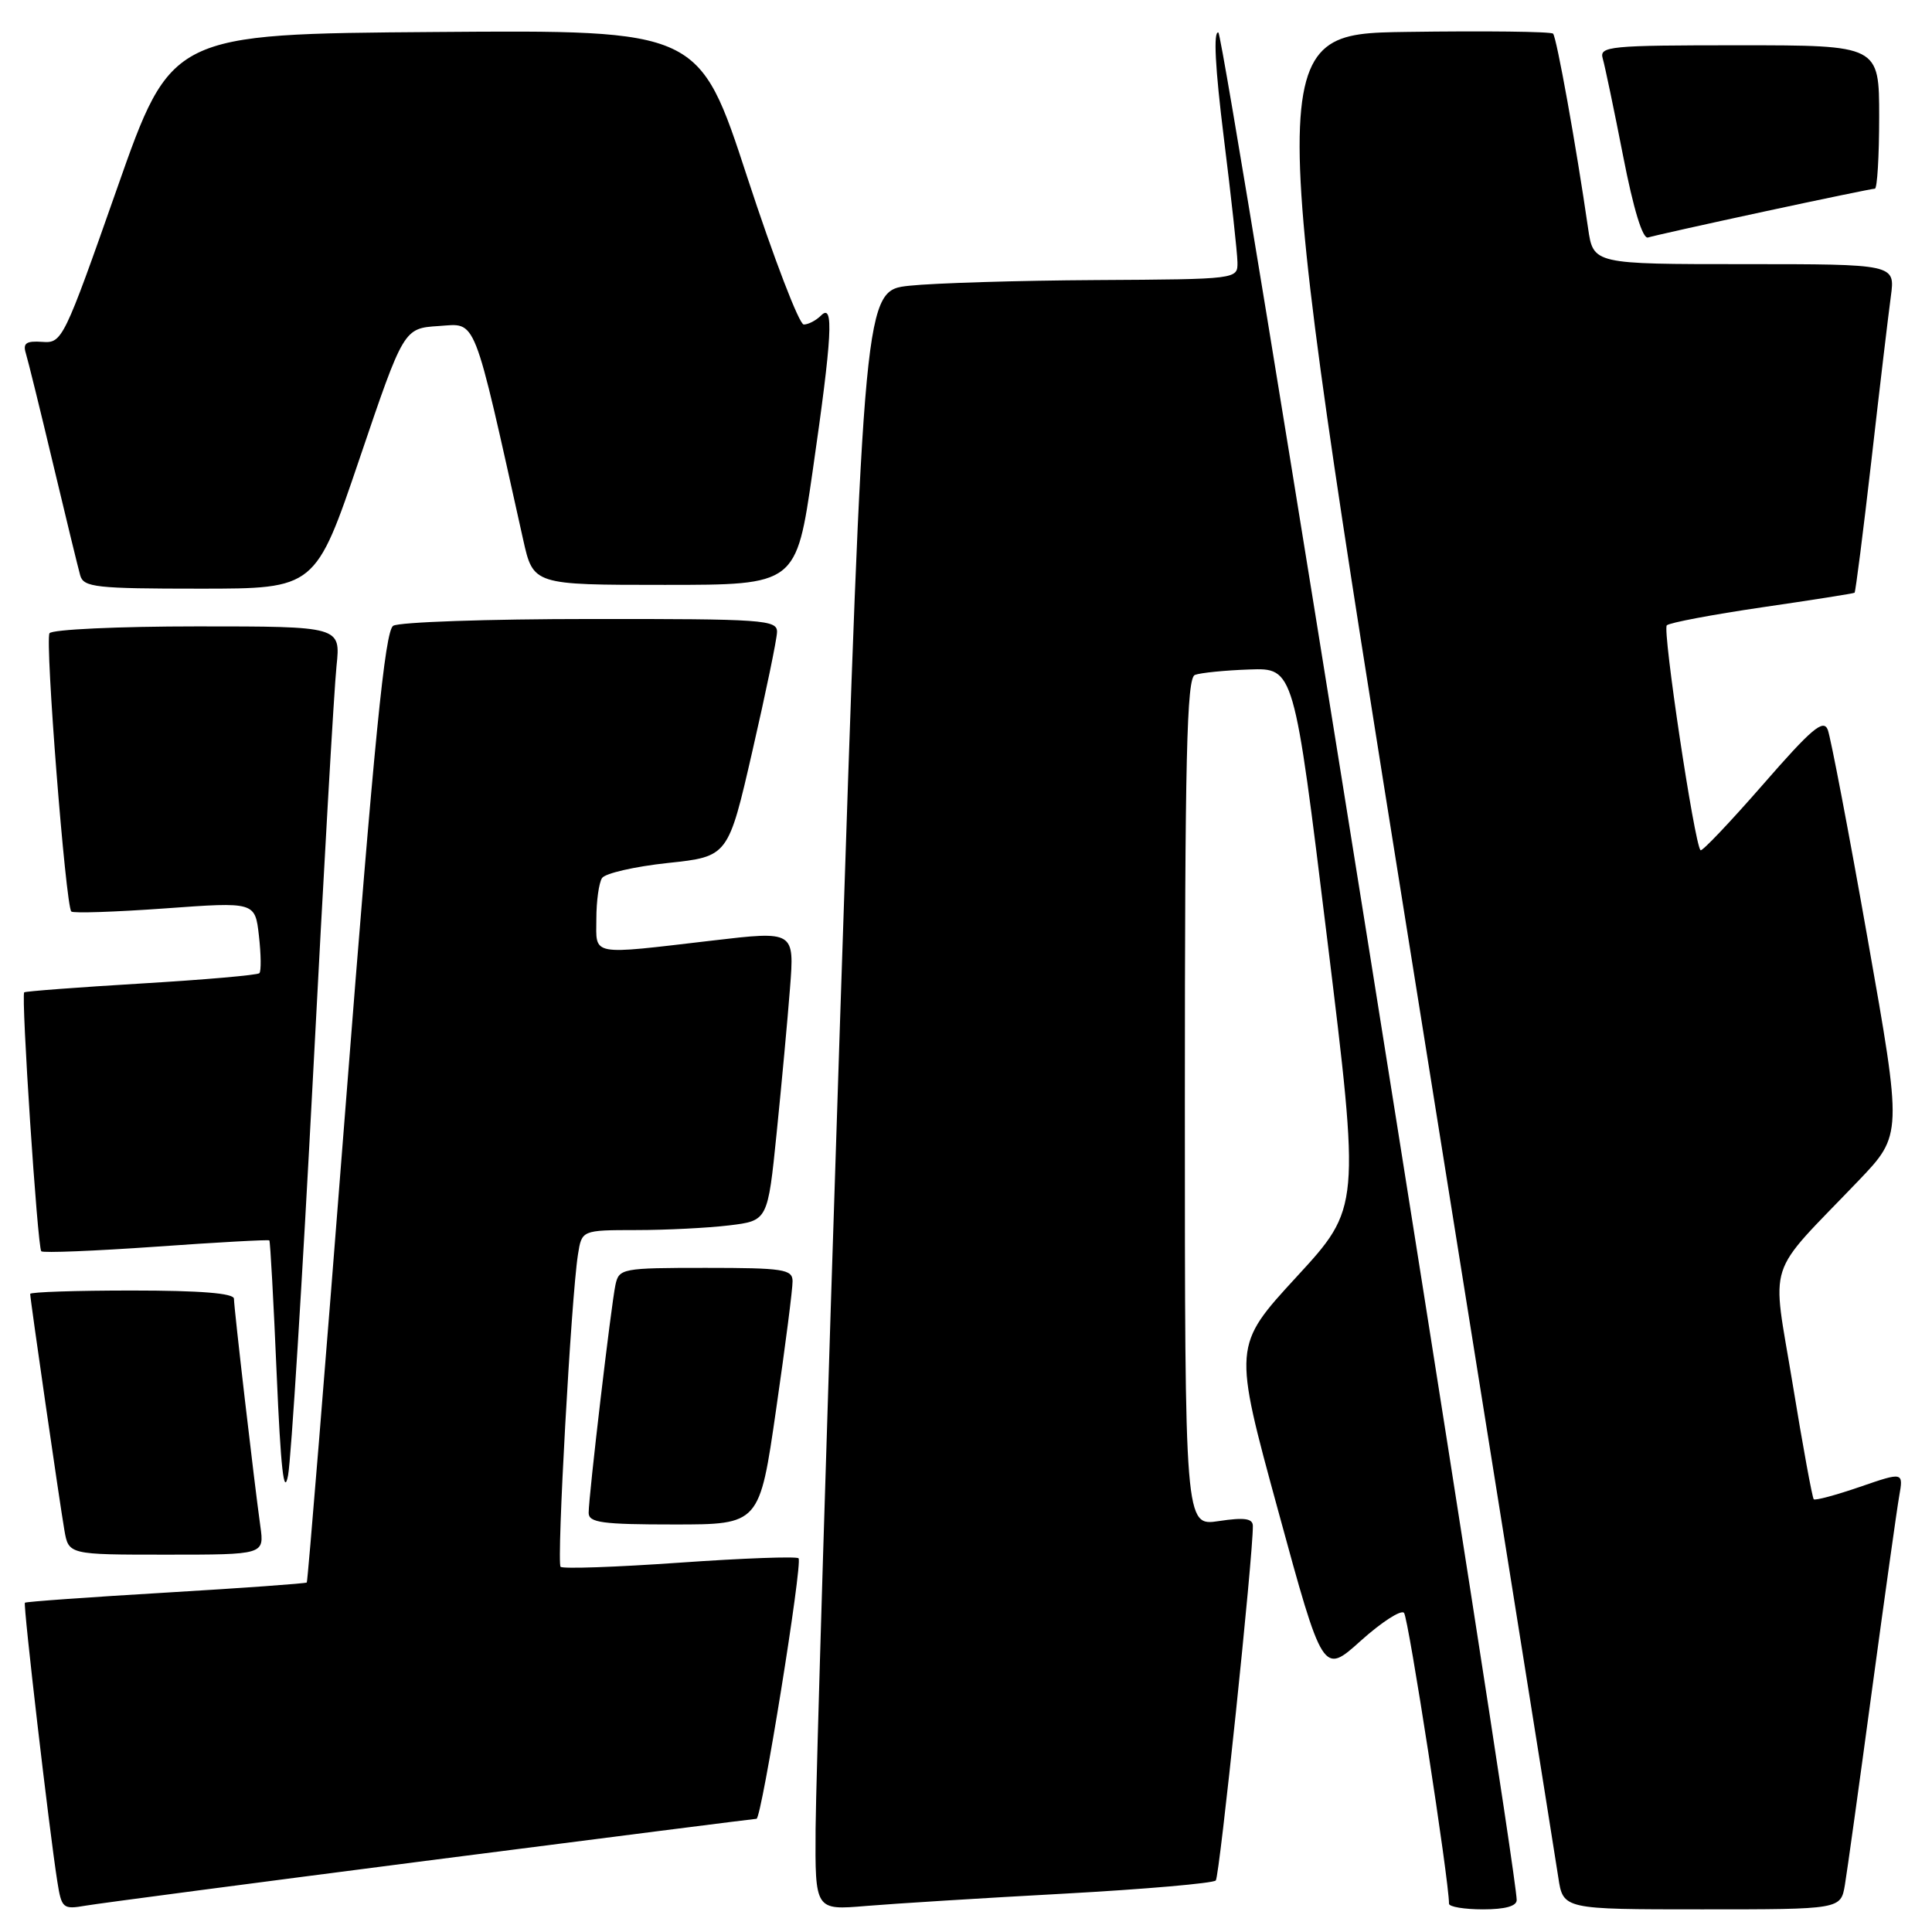 <?xml version="1.0" encoding="UTF-8" standalone="no"?>
<!DOCTYPE svg PUBLIC "-//W3C//DTD SVG 1.1//EN" "http://www.w3.org/Graphics/SVG/1.1/DTD/svg11.dtd" >
<svg xmlns="http://www.w3.org/2000/svg" xmlns:xlink="http://www.w3.org/1999/xlink" version="1.1" viewBox="0 0 256 256">
 <g >
 <path fill="currentColor"
d=" M 57.13 246.48 C 80.58 243.47 99.98 241.00 100.24 241.00 C 100.92 241.00 106.39 207.06 105.81 206.48 C 105.54 206.21 98.45 206.47 90.06 207.06 C 81.67 207.65 74.57 207.90 74.28 207.61 C 73.74 207.07 75.69 171.91 76.58 166.25 C 77.09 163.00 77.09 163.00 84.30 162.99 C 88.26 162.99 93.80 162.71 96.62 162.37 C 101.73 161.75 101.73 161.75 102.91 150.13 C 103.56 143.73 104.36 135.09 104.68 130.93 C 105.27 123.35 105.27 123.35 94.38 124.63 C 78.05 126.54 79.00 126.72 79.02 121.75 C 79.02 119.41 79.36 116.98 79.77 116.35 C 80.17 115.72 84.10 114.82 88.49 114.35 C 96.49 113.50 96.49 113.50 99.70 99.50 C 101.47 91.80 102.94 84.71 102.96 83.75 C 103.00 82.13 101.18 82.00 78.25 82.02 C 64.64 82.02 52.87 82.43 52.10 82.92 C 51.01 83.61 49.60 97.83 45.79 146.62 C 43.10 181.17 40.78 209.55 40.65 209.69 C 40.51 209.82 32.11 210.43 21.97 211.03 C 11.84 211.63 3.43 212.23 3.30 212.37 C 3.05 212.62 6.52 242.49 7.59 249.28 C 8.16 252.88 8.33 253.03 11.34 252.51 C 13.08 252.21 33.69 249.50 57.13 246.48 Z  M 141.00 250.92 C 151.72 250.33 160.77 249.54 161.10 249.17 C 161.60 248.60 166.05 206.09 166.01 202.19 C 166.00 201.20 164.89 201.04 161.50 201.55 C 157.00 202.23 157.00 202.23 157.00 146.08 C 157.00 100.30 157.25 89.84 158.33 89.43 C 159.06 89.15 162.31 88.82 165.56 88.71 C 171.46 88.50 171.46 88.50 175.84 124.26 C 180.23 160.03 180.23 160.03 171.81 169.18 C 163.39 178.33 163.39 178.33 169.35 200.13 C 175.30 221.92 175.30 221.92 180.31 217.41 C 183.06 214.94 185.64 213.27 186.04 213.71 C 186.62 214.33 192.02 249.27 192.00 252.25 C 192.00 252.66 194.03 253.00 196.50 253.00 C 199.45 253.00 200.99 252.57 200.97 251.75 C 200.80 246.01 162.24 4.58 161.44 4.31 C 160.76 4.09 161.01 8.95 162.16 18.23 C 163.14 26.08 163.95 33.51 163.97 34.75 C 164.00 37.00 164.00 37.00 145.25 37.11 C 134.94 37.17 123.80 37.51 120.50 37.86 C 114.50 38.50 114.50 38.50 111.32 135.00 C 109.57 188.08 108.11 236.36 108.07 242.31 C 108.00 253.12 108.00 253.12 114.75 252.55 C 118.46 252.24 130.28 251.50 141.00 250.92 Z  M 244.46 249.75 C 244.76 247.96 246.37 236.38 248.04 224.00 C 249.72 211.62 251.34 200.04 251.65 198.27 C 252.22 195.03 252.22 195.03 246.44 197.02 C 243.27 198.11 240.52 198.85 240.33 198.66 C 240.14 198.47 238.88 191.61 237.54 183.41 C 234.76 166.48 233.79 169.47 246.27 156.44 C 252.07 150.37 252.07 150.37 247.48 124.44 C 244.96 110.17 242.57 97.69 242.19 96.70 C 241.61 95.23 240.06 96.54 233.59 103.97 C 229.24 108.95 225.53 112.86 225.33 112.66 C 224.52 111.86 220.26 83.45 220.86 82.86 C 221.21 82.51 226.90 81.44 233.50 80.47 C 240.10 79.51 245.61 78.64 245.74 78.54 C 245.87 78.44 246.88 70.51 247.98 60.93 C 249.07 51.34 250.23 41.59 250.55 39.25 C 251.12 35.00 251.12 35.00 231.12 35.00 C 211.12 35.00 211.12 35.00 210.43 30.25 C 208.85 19.32 206.26 4.93 205.79 4.46 C 205.52 4.18 196.77 4.08 186.36 4.23 C 167.44 4.50 167.44 4.50 186.64 124.50 C 197.21 190.50 206.13 246.41 206.48 248.75 C 207.12 253.00 207.12 253.00 225.52 253.00 C 243.91 253.00 243.91 253.00 244.46 249.75 Z  M 34.50 202.25 C 33.68 196.39 31.00 173.30 31.00 172.09 C 31.00 171.36 26.55 171.00 17.50 171.00 C 10.07 171.00 4.00 171.20 4.00 171.45 C 4.00 172.15 7.91 199.16 8.53 202.75 C 9.09 206.00 9.09 206.00 22.06 206.00 C 35.02 206.00 35.02 206.00 34.50 202.25 Z  M 102.84 186.75 C 104.06 178.36 105.04 170.71 105.02 169.75 C 105.00 168.19 103.78 168.00 93.52 168.00 C 82.42 168.00 82.02 168.08 81.55 170.25 C 80.98 172.92 78.00 198.24 78.00 200.46 C 78.00 201.76 79.79 202.00 89.32 202.00 C 100.64 202.00 100.64 202.00 102.84 186.75 Z  M 41.48 142.50 C 42.88 115.55 44.28 91.14 44.59 88.25 C 45.14 83.00 45.14 83.00 26.13 83.00 C 15.67 83.00 6.86 83.41 6.56 83.91 C 5.94 84.90 8.70 120.03 9.45 120.78 C 9.70 121.03 15.28 120.84 21.85 120.37 C 33.80 119.50 33.80 119.50 34.31 124.00 C 34.59 126.47 34.62 128.70 34.37 128.95 C 34.12 129.21 27.08 129.82 18.71 130.32 C 10.35 130.82 3.37 131.35 3.21 131.49 C 2.77 131.88 4.97 165.30 5.47 165.80 C 5.71 166.04 12.56 165.76 20.69 165.19 C 28.82 164.61 35.57 164.24 35.69 164.36 C 35.81 164.48 36.25 172.43 36.66 182.04 C 37.20 194.60 37.62 198.38 38.17 195.50 C 38.58 193.30 40.07 169.45 41.48 142.50 Z  M 47.65 60.75 C 53.50 43.50 53.50 43.50 58.14 43.20 C 63.22 42.87 62.59 41.27 69.32 71.50 C 70.66 77.50 70.66 77.50 88.08 77.50 C 105.50 77.50 105.50 77.50 107.67 62.50 C 110.27 44.52 110.52 40.08 108.80 41.80 C 108.14 42.46 107.11 43.00 106.50 43.00 C 105.90 43.00 102.53 34.22 99.02 23.49 C 92.64 3.97 92.64 3.97 57.67 4.24 C 22.70 4.50 22.70 4.50 15.50 25.00 C 8.45 45.06 8.24 45.50 5.60 45.30 C 3.48 45.15 3.01 45.47 3.42 46.80 C 3.71 47.74 5.34 54.35 7.04 61.50 C 8.74 68.65 10.36 75.29 10.63 76.25 C 11.08 77.82 12.72 78.00 26.47 78.00 C 41.80 78.00 41.80 78.00 47.65 60.75 Z  M 233.68 28.05 C 241.48 26.37 248.11 25.00 248.43 25.00 C 248.74 25.00 249.00 20.73 249.00 15.50 C 249.00 6.00 249.00 6.00 230.43 6.00 C 213.22 6.00 211.90 6.13 212.37 7.75 C 212.65 8.71 213.87 14.53 215.07 20.67 C 216.44 27.71 217.66 31.70 218.37 31.47 C 218.99 31.27 225.88 29.73 233.68 28.05 Z "/>
</g>
</svg>